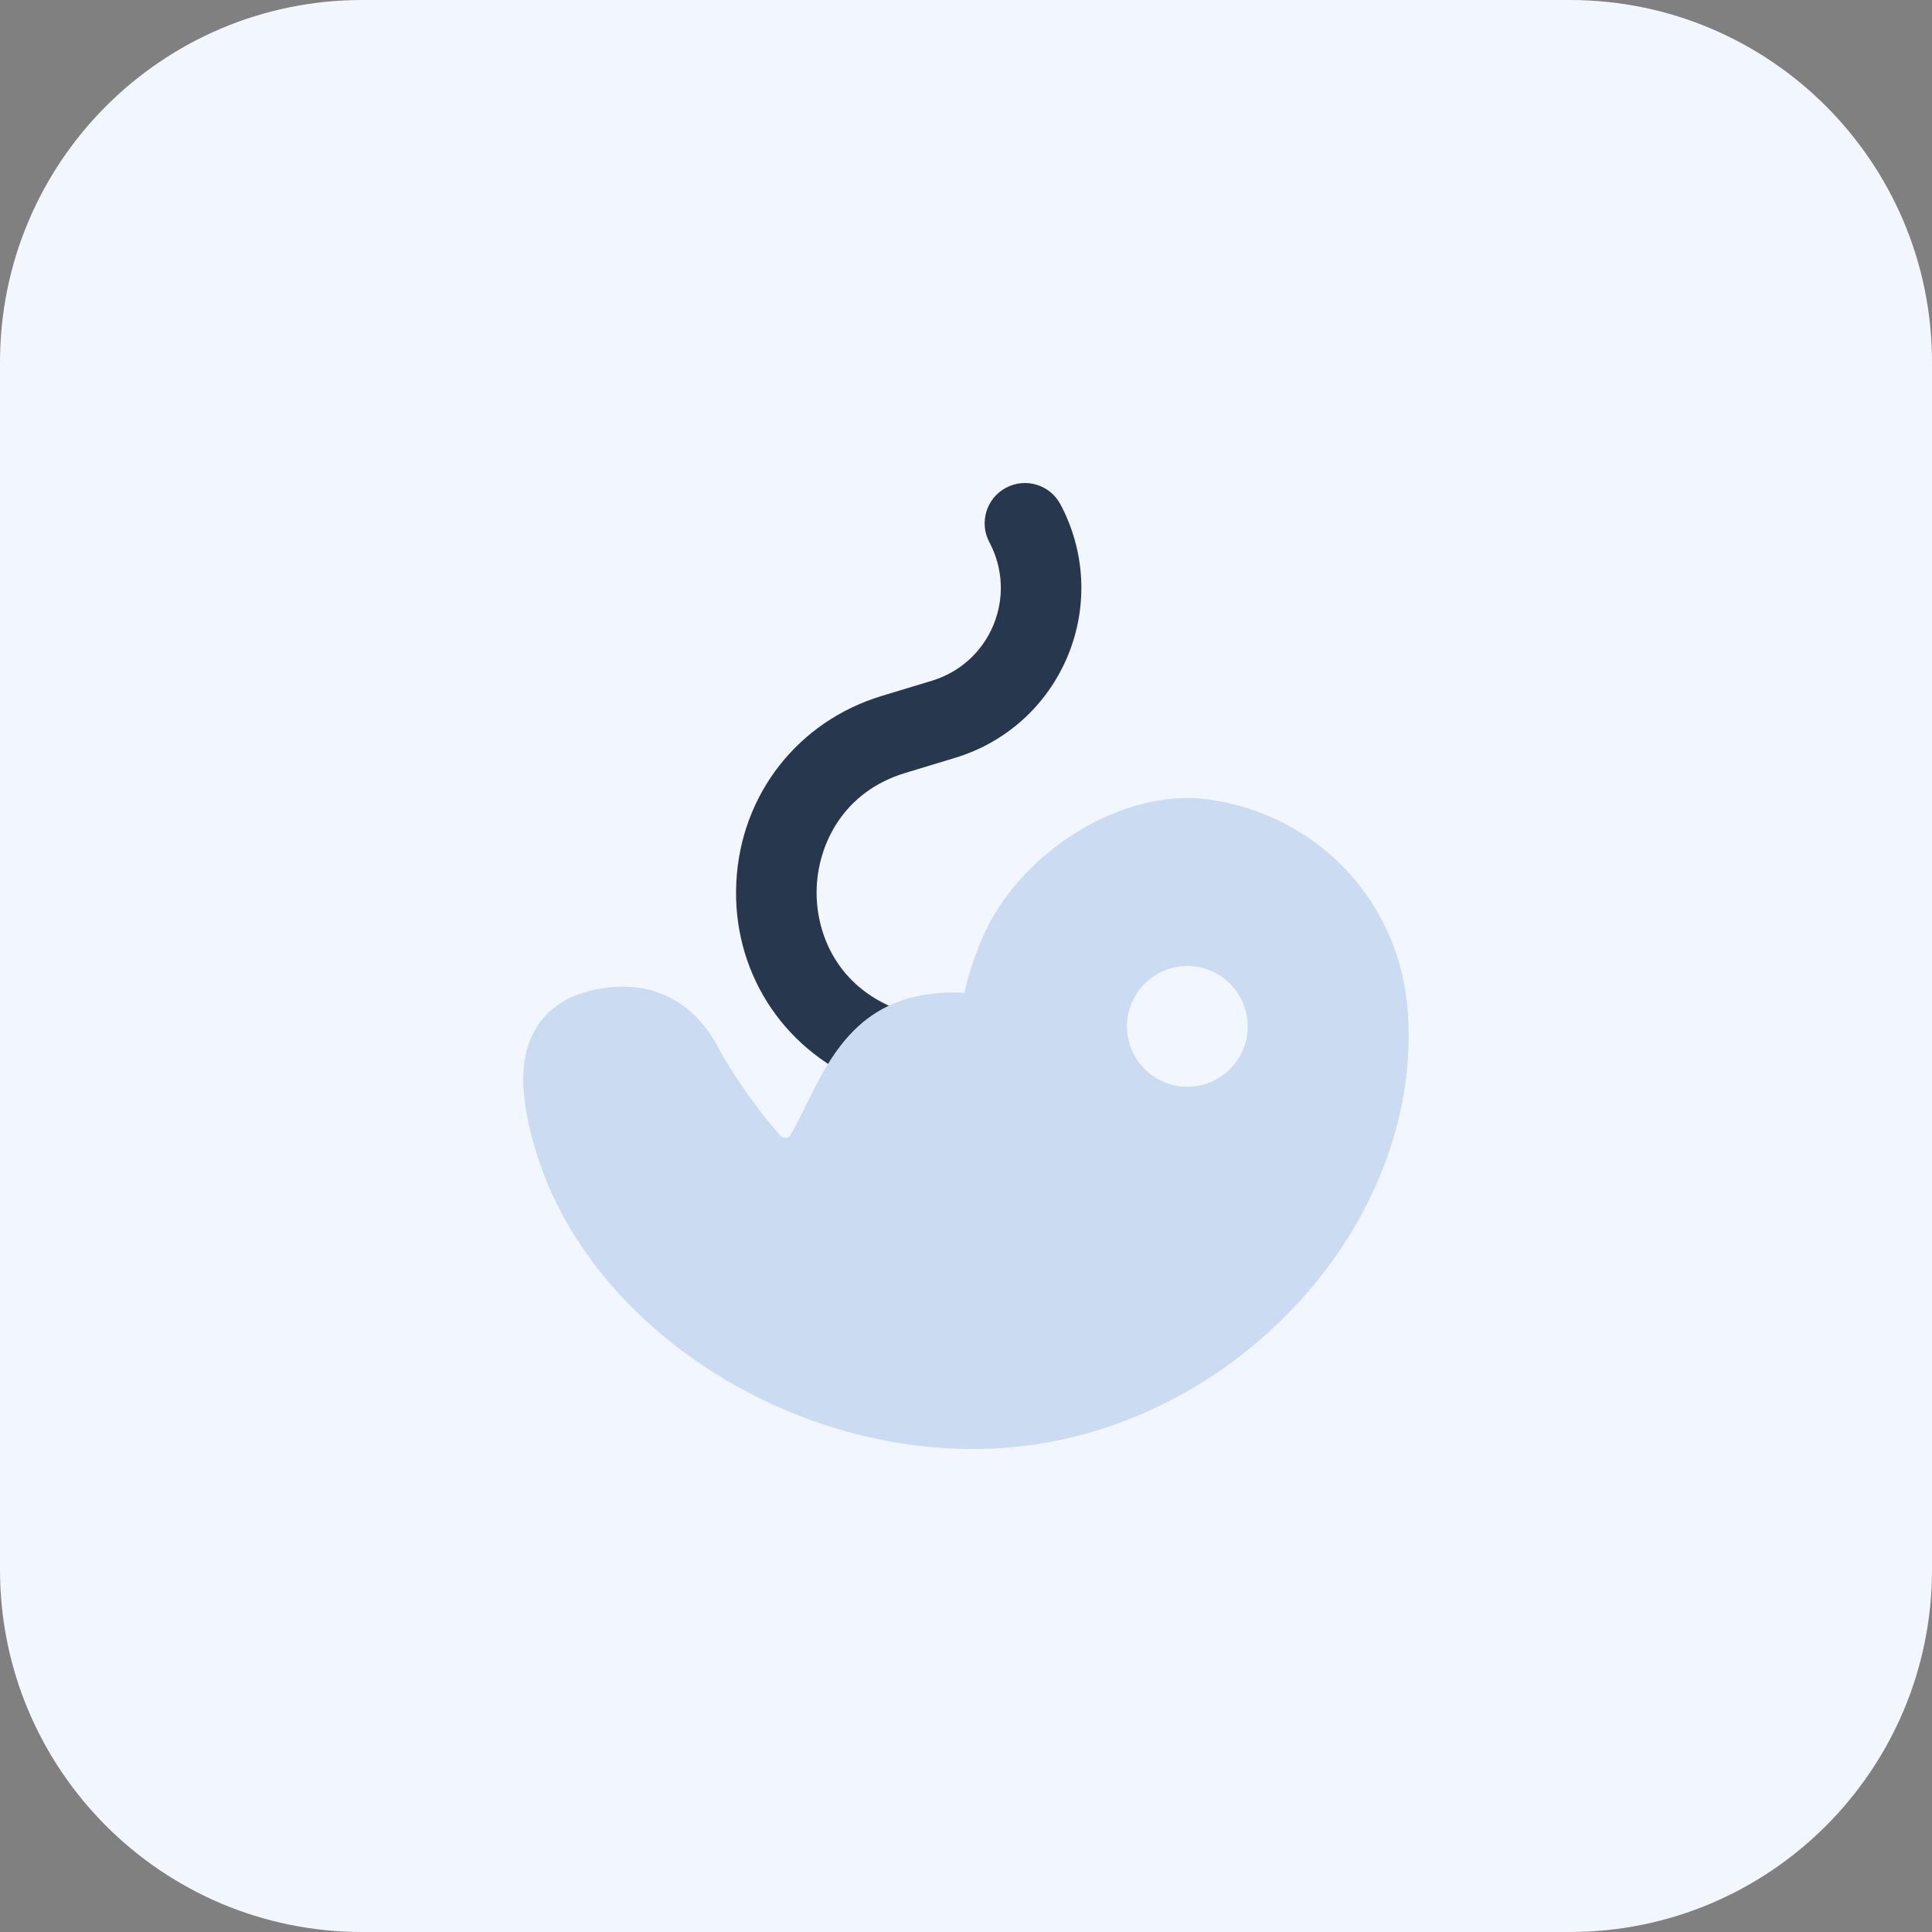 <svg width="64" height="64" viewBox="0 0 64 64" fill="none" xmlns="http://www.w3.org/2000/svg">
<rect x="0" y="0" width="64" height="64" fill="#808080" stroke="none"/>
<path d="M52 64H12C5.372 64 0 58.628 0 52V12C0 5.372 5.372 0 12 0H52C58.628 0 64 5.372 64 12V52C64 58.628 58.628 64 52 64Z" fill="#F2F6FE"/>
<path d="M29.07 35.942C28.898 35.942 28.722 35.908 28.554 35.838C25.876 34.714 24.242 32.116 24.392 29.216C24.54 26.316 26.432 23.896 29.208 23.054L30.872 22.55C31.796 22.27 32.538 21.598 32.908 20.706C33.278 19.814 33.228 18.814 32.774 17.962C32.428 17.312 32.674 16.504 33.324 16.158C33.978 15.81 34.782 16.058 35.128 16.706C35.958 18.266 36.048 20.094 35.372 21.726C34.694 23.358 33.338 24.588 31.648 25.102L29.984 25.606C27.934 26.228 27.128 27.95 27.056 29.352C26.984 30.754 27.612 32.55 29.588 33.378C30.268 33.664 30.586 34.444 30.302 35.124C30.086 35.634 29.592 35.942 29.07 35.942Z" fill="#27384E"/>
<path d="M46.64 33.566C46.398 29.89 43.668 26.978 40.004 26.48C37.192 26.1 33.77 28.206 32.54 31.082C32.266 31.722 32.068 32.32 31.95 32.886C28.612 32.724 27.574 34.848 26.72 36.574C26.546 36.924 26.374 37.276 26.178 37.612C26.152 37.656 26.108 37.682 26.046 37.688C26.014 37.696 25.92 37.694 25.852 37.618C24.898 36.564 24.036 35.174 23.79 34.698C23.042 33.268 21.74 32.54 20.218 32.708C19.798 32.754 18.518 32.892 17.81 33.978C17.184 34.936 17.174 36.288 17.784 38.236C19.532 43.834 25.824 48 32.212 48C32.662 48 33.112 47.98 33.56 47.936C40.988 47.24 47.102 40.522 46.64 33.566ZM39.332 36C38.228 36 37.332 35.104 37.332 34C37.332 32.896 38.228 32 39.332 32C40.436 32 41.332 32.896 41.332 34C41.332 35.104 40.436 36 39.332 36Z" fill="#CADBF2"/>
</svg>
